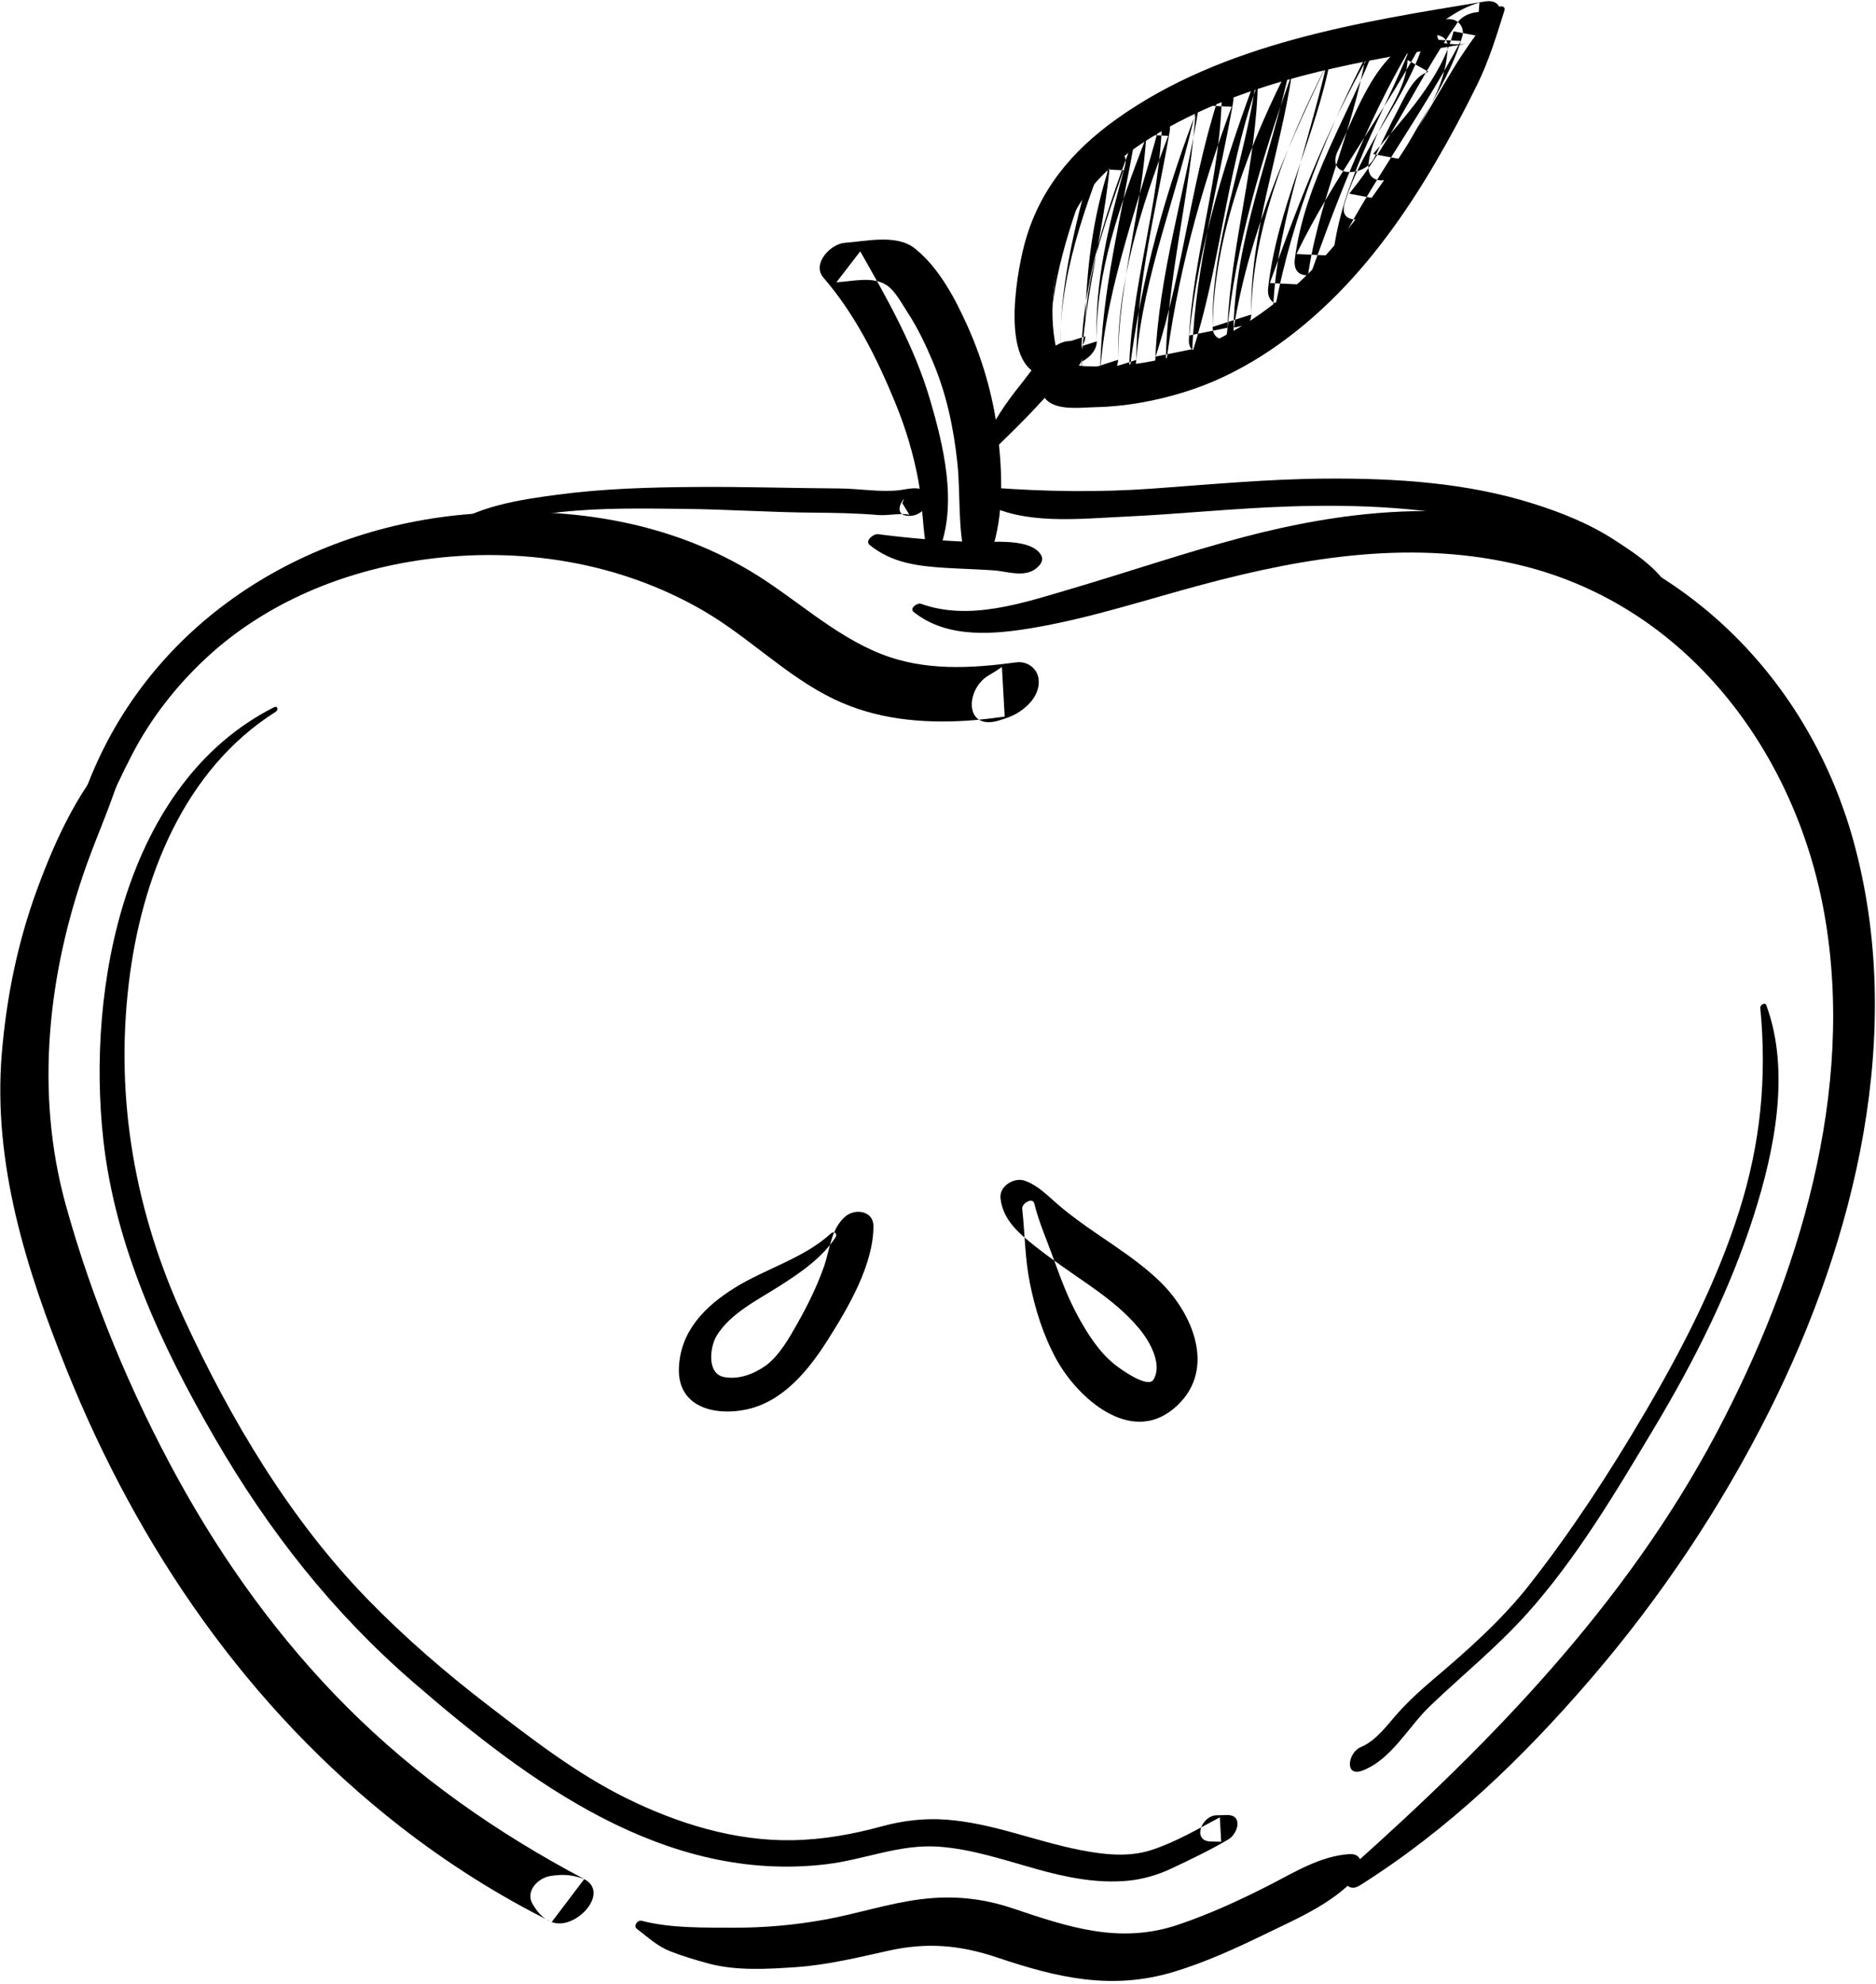 <?xml version="1.0" encoding="UTF-8"?>
<svg width="473px" height="500px" viewBox="0 0 473 500" version="1.1" xmlns="http://www.w3.org/2000/svg" xmlns:xlink="http://www.w3.org/1999/xlink">
    <!-- Generator: Sketch 41 (35326) - http://www.bohemiancoding.com/sketch -->
    <title>apple</title>
    <desc>Created with Sketch.</desc>
    <defs></defs>
    <g id="Page-1" stroke="none" stroke-width="1" fill="none" fill-rule="evenodd">
        <g id="Layer_1" transform="translate(-5474, -762)" fill="#000000">
            <g id="Layer_1_3_">
                <g id="apple" transform="translate(5474, 762)">
                    <path d="M20.25,222.398 C23.264,211.515 28.133,200.112 33.347,190.089 C38.088,180.974 44.523,172.768 52.044,165.792 C67.072,151.854 86.712,143.831 106.854,141.042 C131.143,137.68 156.223,141.618 177.459,153.997 C188.882,160.655 198.259,170.4 210.185,176.17 C220.705,181.26 232.266,182.37 243.79,181.645 C246.978,181.444 250.152,181.044 253.315,180.621 C253.082,176.451 252.847,172.282 252.613,168.112 C251.525,168.865 250.427,169.56 249.284,170.224 C243.451,173.613 243.018,184.119 251.654,181.651 C253.53,181.115 255.3,180.525 256.949,179.452 C259.64,177.7 262.08,174.94 261.898,171.501 C261.743,168.591 259.117,166.559 256.247,166.943 C244.758,168.483 233.084,169.169 222.096,164.805 C209.95,159.982 200.26,150.544 189.134,143.908 C167.338,130.91 141.868,127.39 116.89,129.696 C74.389,133.618 36.475,158.605 21.491,199.385 C18.63,207.175 18.345,214.72 17.921,222.869 C17.842,224.368 20.005,223.283 20.25,222.398 L20.25,222.398 Z" id="Shape"></path>
                    <path d="M30.307,187.812 C20.397,197.413 13.994,211.5 9.311,224.283 C4.428,237.607 1.62,251.439 0.452,265.563 C-1.84,293.295 6.663,320.067 16.897,345.467 C34.934,390.238 62.618,430.558 100.877,460.34 C112.746,469.577 125.627,477.755 139.106,484.435 C141.838,480.828 144.572,477.22 147.304,473.613 C144.267,472.5 141.984,472.333 138.789,472.831 C135.555,473.335 132.31,476.79 134.36,480.027 C135.681,482.114 136.739,483.489 139.105,484.435 C144.914,486.759 153.987,477.146 147.303,473.613 C125.238,461.946 105.099,447.878 87.423,430.184 C70.559,413.301 56.45,393.758 44.959,372.881 C33.009,351.171 23.198,327.587 16.581,303.693 C8.741,275.38 12.079,245.307 21.852,217.933 C25.274,208.347 30.066,198.385 31.953,188.398 C32.15,187.36 30.905,187.233 30.307,187.812 L30.307,187.812 Z" id="Shape"></path>
                    <path d="M160.556,486.135 C163.391,488.291 165.684,490.516 169.038,491.83 C172.172,493.059 175.416,494.009 178.662,494.893 C185.609,496.784 193.603,496.293 200.713,495.804 C208.601,495.261 216.344,493.366 224.039,491.658 C233.787,489.496 242.075,490.233 251.475,493.394 C266.542,498.464 280.25,501.722 295.971,496.985 C303.925,494.588 311.557,491.08 319.018,487.463 C326.831,483.676 335.457,479.999 341.475,473.66 C343.404,471.627 344.362,467.037 340.111,467.328 C332.85,467.826 326.442,471.868 320.024,475.144 C312.567,478.951 304.995,482.425 297.056,485.112 C282.36,490.086 269.472,485.744 255.434,481.021 C247.733,478.429 240.305,477.681 232.237,478.684 C223.975,479.711 216.022,482.388 207.845,483.852 C200.307,485.203 192.702,485.897 185.043,485.863 C177.438,485.829 169.187,486.04 161.781,484.121 C160.762,483.858 159.605,485.412 160.556,486.135 L160.556,486.135 Z" id="Shape"></path>
                    <path d="M230.34,154.22 C238.94,161.162 251.126,159.887 261.351,158.095 C275.435,155.628 289.211,151.082 303.003,147.385 C329.556,140.267 356.908,135.869 384.001,142.624 C425.389,152.942 452.734,189.548 459.976,230.314 C467.92,275.038 453.577,321.926 432.766,361.21 C409.978,404.231 376.313,438.872 340.262,470.964 C337.741,473.208 339.541,477.296 342.821,475.232 C365.156,461.166 383.875,443.136 401.044,423.184 C418.696,402.669 433.89,379.959 446.033,355.773 C467.905,312.209 480.577,259.978 467.307,211.94 C456.662,173.406 427.732,142.661 388.796,132.451 C364.033,125.957 337.942,128.934 313.519,135.373 C298.822,139.248 284.427,144.189 269.85,148.475 C258.018,151.953 244.439,156.597 232.233,152.191 C231.286,151.847 229.237,153.33 230.34,154.22 L230.34,154.22 Z" id="Shape"></path>
                    <path d="M209.448,310.926 C202.763,317.084 193.044,319.757 185.364,324.513 C177.78,329.209 171.532,335.454 171.176,344.784 C170.793,354.784 180.361,356.934 188.229,355.245 C197.573,353.239 204.004,345.163 208.826,337.53 C213.862,329.558 220.223,318.786 220.22,309.046 C220.22,305.087 215.542,304.558 213.173,306.578 C209.454,309.749 209.274,314.912 207.734,319.278 C205.994,324.21 203.665,328.938 201.101,333.488 C199.08,337.075 196.449,341.774 193.014,344.227 C190.063,346.334 186.178,347.79 182.546,347.077 C178.134,346.213 178.991,339.438 180.692,336.66 C184.147,331.016 191.04,327.65 196.435,324.207 C201.617,320.9 207.247,317.12 210.648,311.878 C211.266,310.924 210.261,310.177 209.448,310.926 L209.448,310.926 Z" id="Shape"></path>
                    <path d="M257.733,304.668 C258.423,310.919 258.391,316.953 259.63,323.204 C260.966,329.944 263.039,336.588 266.354,342.623 C271.622,352.215 284.771,364.131 295.776,355.162 C306.859,346.13 301.229,331.709 292.751,323.299 C287.872,318.459 281.94,314.669 276.307,310.788 C273.123,308.595 269.982,306.351 267.033,303.85 C264.316,301.544 261.83,298.825 258.408,297.6 C255.761,296.653 251.915,298.891 252.258,302.022 C252.865,307.575 257.035,310.983 261.17,314.251 C265.649,317.79 270.403,320.944 275.072,324.224 C279.56,327.375 283.801,330.736 287.315,334.974 C289.748,337.909 293.233,343.825 290.811,347.744 C289.396,350.033 282.494,345.069 281.074,343.931 C277.135,340.771 274.366,336.426 271.953,332.066 C269.419,327.488 267.553,322.58 265.791,317.665 C264.125,313.012 261.937,308.103 260.772,303.325 C260.363,301.651 257.583,303.318 257.733,304.668 L257.733,304.668 Z" id="Shape"></path>
                    <path d="M236.662,139.092 C241.527,127.132 237.913,112.32 234.411,100.481 C230.491,87.227 223.677,75.275 216.893,63.355 C214.891,65.952 212.889,68.549 210.888,71.146 C214.882,70.95 220.049,69.52 223.585,71.904 C225.779,73.383 227.422,76.604 228.83,78.747 C231.368,82.612 233.365,86.858 235.168,91.104 C238.61,99.211 240.438,107.81 241.37,116.536 C242.262,124.88 241.346,133.813 243.715,141.826 C244.549,144.647 248.659,142.396 249.35,140.679 C252.989,131.632 252.791,121.139 251.83,111.507 C250.824,101.444 248.123,91.532 243.998,82.314 C240.857,75.294 236.753,67.463 230.634,62.6 C226.024,58.935 218.303,60.84 213.02,61.195 C209.458,61.434 204.593,66.492 207.614,69.98 C215.609,79.213 221.157,90.375 225.777,101.647 C228.359,107.946 230.333,114.503 231.559,121.199 C232.656,127.191 232.601,133.391 233.753,139.33 C234.069,140.954 236.174,140.289 236.662,139.092 L236.662,139.092 Z" id="Shape"></path>
                    <path d="M250.116,113.779 C254.039,109.97 257.942,106.22 261.661,102.169 C263.703,99.944 265.789,97.757 267.977,95.676 C269.499,94.229 271.695,93.514 272.657,90.919 C273.211,89.424 273.467,87.209 271.645,86.387 C266.133,83.898 260.436,93.063 257.616,96.568 C253.583,101.578 249.815,106.85 247.805,112.956 C247.319,114.433 249.373,114.5 250.116,113.779 L250.116,113.779 Z" id="Shape"></path>
                    <path d="M267.333,91.67 C263.971,81.117 265.289,70.716 268.302,60.147 C271.525,48.842 280.173,40.918 290.126,34.728 C314.376,19.645 344.491,15.156 372.189,10.632 C372.468,7.304 372.747,3.976 373.026,0.648 C369.961,1.541 367.489,2.864 364.867,4.657 C363.066,5.888 360.594,10.258 364.356,10.897 C367.624,11.451 370.335,11.104 373.551,10.358 C378.419,9.231 381.089,-0.721 374.388,0.374 C342.811,5.531 308.328,10.917 281.658,29.9 C270.078,38.141 261.757,48.167 258.183,61.992 C256.339,69.129 251.682,94.174 264.329,94.872 C265.957,94.962 267.909,93.48 267.333,91.67 L267.333,91.67 Z" id="Shape"></path>
                    <path d="M376.93,2.282 C373.372,7.103 369.898,11.645 366.739,16.799 C363.329,22.363 360.128,28.052 356.679,33.594 C350.002,44.328 342.787,54.781 334.366,64.229 C326.387,73.178 316.94,80.73 306.137,85.961 C300.471,88.704 294.229,90.467 288.03,91.467 C284.87,91.977 281.67,92.202 278.473,92.324 C276.322,92.406 274.16,92.39 272.02,92.163 C271.355,92.012 270.687,91.876 270.016,91.756 C268.345,91.638 268.351,91.68 270.032,91.88 C268.017,90.593 265.461,92.364 264.181,93.824 C262.24,96.04 261.815,99.242 264.282,101.177 C267.208,103.472 272.788,102.696 276.266,102.623 C283.833,102.465 291.407,101.052 298.625,98.82 C312.451,94.546 324.769,86.158 335.115,76.193 C345.786,65.914 354.521,53.623 361.977,40.87 C365.686,34.525 369.157,28.042 372.394,21.444 C375.422,15.273 377.263,9.181 379.291,2.729 C379.789,1.149 377.536,1.461 376.93,2.282 L376.93,2.282 Z" id="Shape"></path>
                    <path d="M273.094,43.636 C266.894,57.83 265.08,72.183 264.921,87.569 C267.832,86.636 270.742,85.703 273.653,84.77 C273.293,70.481 278.642,56.219 283.271,42.913 C280.49,42.783 277.708,42.653 274.927,42.523 C270.801,57.762 266.997,73.065 267.378,88.969 C267.518,94.833 276.619,90.77 276.528,86.035 C276.198,68.75 282.521,51.507 288.602,35.578 C285.791,35.806 282.981,36.034 280.17,36.262 C279.432,55.617 272.99,74.223 272.66,93.652 C275.744,92.664 278.826,91.675 281.91,90.687 C281.588,71.307 287.728,52.152 294.547,34.235 C291.805,34.107 289.063,33.979 286.32,33.851 C282.972,53.77 277.654,73.311 277.394,93.631 C277.362,96.166 280.191,96.95 282.176,96.316 C284.731,95.5 286.298,93.299 286.509,90.71 C288.265,69.209 296.975,48.808 301.452,27.833 C298.644,28.4 295.837,28.968 293.029,29.535 C292.528,51.597 284.835,72.816 284.646,94.991 C284.598,100.568 293.333,97.2 293.828,93.136 C296.583,70.504 302.563,48.236 310.542,26.903 C307.803,26.775 305.063,26.647 302.323,26.519 C298.94,48.142 292.096,68.987 291.273,91.004 C291.198,93.002 293.233,94.142 294.987,94 C297.753,93.776 299.723,91.626 300.534,89.133 C307.636,67.269 309.087,43.978 316.69,22.264 C313.816,22.496 310.942,22.73 308.068,22.962 C307.952,44.175 300.642,64.555 299.762,85.727 C299.525,91.456 308.937,88.137 309.371,83.786 C311.566,61.828 318.037,40.333 325.369,19.6 C322.517,19.467 319.665,19.333 316.812,19.2 C314.108,40.569 305.325,60.562 305.749,82.398 C305.87,88.694 315.427,84.226 315.481,79.278 C315.719,57.934 324.637,35.748 334.166,16.958 C331.223,16.821 328.279,16.683 325.336,16.546 C320.597,38.989 311.199,60.525 310.992,83.761 C310.938,89.8 320.145,86.011 320.805,81.779 C324.411,58.644 333.393,35.719 343.99,14.926 C341.17,14.794 338.348,14.662 335.528,14.53 C331.809,34.326 321.963,52.433 319.743,72.566 C319.057,78.792 327.45,77.576 329.068,73.002 C336.43,52.19 344.245,31.377 355.462,12.284 C352.675,11.764 349.89,11.245 347.103,10.725 C340.173,28.896 329.014,45.597 326.47,65.228 C325.632,71.692 333.69,69.656 335.682,65.659 C345.25,46.458 358.348,29.305 368.296,10.315 C365.263,10.173 362.228,10.032 359.194,9.89 C354.841,24.748 343.482,36.315 339.045,51.235 C337.267,57.215 345.422,55.622 347.706,52.868 C358.683,39.637 365.175,23.526 374.952,9.488 C372.132,8.957 369.311,8.425 366.491,7.893 C363.44,19.761 353.951,29.718 346.199,38.811 C349.081,39.354 351.963,39.898 354.845,40.441 C355.467,35.23 358.325,30.906 360.759,26.368 C363.214,21.788 364.787,17.087 365.014,11.881 C365.143,8.919 361.847,8.392 359.701,8.898 C347.229,11.837 342.277,27.918 337.34,37.978 C334.023,44.737 343.978,44.961 346.561,39.698 C348.5,35.747 350.335,31.746 352.397,27.856 C354.045,24.747 356.402,19.006 360.2,18.111 C358.43,17.117 356.658,16.123 354.887,15.128 C354.477,24.545 346.102,31.753 345.055,41.235 C344.405,47.118 351,46.082 353.701,42.865 C362.641,32.217 372.426,20.839 376.075,7.116 C377.575,1.478 369.815,2.411 367.614,5.521 C357.733,19.478 351.046,35.525 340.194,48.808 C343.081,49.352 345.967,49.896 348.855,50.441 C353.128,35.622 364.348,23.998 368.706,9.119 C369.263,7.221 368.047,5.25 366.124,4.893 C363.383,4.385 360.807,6.398 359.604,8.693 C349.643,27.706 336.219,44.654 326.884,64.016 C329.955,64.16 333.026,64.303 336.096,64.447 C338.249,45.729 348.53,29.456 355.463,12.283 C357.706,6.727 350.378,5.373 347.781,9.611 C335.912,28.983 327.78,50.015 320.163,71.34 C323.271,71.485 326.379,71.631 329.488,71.776 C331.755,51.809 341.096,33.569 344.371,13.812 C345.352,7.889 337.674,9.777 335.909,13.416 C325.201,35.496 315.029,58.146 311.094,82.563 C314.365,81.902 317.637,81.241 320.907,80.581 C321.226,58.324 329.741,37.274 334.563,15.796 C335.962,9.566 327.595,11.818 325.733,15.384 C315.193,35.573 306.036,59.359 305.75,82.397 C308.994,81.357 312.238,80.317 315.482,79.277 C315.108,58.508 322.748,38.819 325.753,18.475 C326.607,12.699 318.722,14.012 317.196,18.075 C309.132,39.536 302.149,61.646 299.86,84.556 C303.063,83.909 306.266,83.262 309.469,82.615 C310.344,61.555 316.848,41.174 317.163,20.046 C317.24,14.922 309.667,17.613 308.541,20.744 C300.458,43.21 298.753,67.228 291.365,89.875 C294.452,89.251 297.539,88.628 300.626,88.004 C301.441,66.937 307.29,46.495 310.908,25.823 C311.885,20.245 304.188,21.628 302.689,25.439 C294.023,47.46 287.617,70.351 284.737,93.872 C287.798,93.254 290.858,92.636 293.919,92.017 C294.121,70.077 300.296,48.692 301.536,26.807 C301.838,21.48 293.937,25.187 293.113,28.509 C287.732,50.187 279.002,71.167 277.39,93.632 C280.428,92.658 283.468,91.684 286.505,90.71 C286.557,71.154 291.616,52.304 294.911,33.156 C295.87,27.587 288.163,28.928 286.684,32.772 C279.204,52.213 272.045,72.543 272.655,93.654 C272.829,99.647 281.882,95.392 281.905,90.689 C281.997,71.36 288.034,52.674 289.061,33.412 C289.332,28.324 281.781,31.199 280.629,34.096 C273.705,51.508 266.765,69.942 267.371,88.972 C270.421,87.994 273.472,87.016 276.521,86.038 C275.963,70.832 279.648,56.362 283.638,41.818 C285.135,36.36 276.684,37.474 275.294,41.428 C270.1,56.204 264.292,71.66 264.912,87.571 C265.134,93.236 273.659,89.217 273.644,84.772 C273.6,70.96 275.018,57.168 279.074,43.918 C280.297,39.951 274.248,40.996 273.094,43.636 L273.094,43.636 Z" id="Shape"></path>
                    <path d="M69.07,178.267 C31.35,197.359 21.821,248.986 26.043,287.196 C29.024,314.174 40.702,339.265 54.187,362.495 C67.744,385.849 83.79,406.338 104.248,424.04 C133.382,449.251 167.676,474.747 208.371,469.866 C218.053,468.704 226.891,464.721 236.786,465.45 C245.149,466.065 253.258,468.829 261.281,471.074 C268.813,473.182 276.495,474.761 284.348,474.03 C288.068,473.685 291.806,472.604 295.181,471.025 C300.025,468.758 305.079,466.334 309.688,463.625 C312.169,462.166 313.481,457.374 309.342,457.474 C308.448,457.495 307.556,457.517 306.662,457.538 C302.989,457.627 300.45,464.018 305.248,464.136 C306.132,464.157 307.017,464.179 307.9,464.2 C307.785,462.149 307.67,460.098 307.554,458.049 C302.016,460.996 296.047,464.491 290.061,466.365 C284.34,468.157 278.129,467.421 272.367,466.293 C260.973,464.064 250.225,459.482 238.548,458.63 C233.082,458.232 227.724,458.856 222.447,460.291 C214.923,462.338 207.588,463.676 199.769,463.812 C185.238,464.066 170.931,459.63 158.014,453.275 C145.377,447.056 134.097,438.295 122.971,429.751 C112.238,421.509 101.978,412.651 92.55,402.936 C73.048,382.835 58.172,357.824 46.477,332.51 C34.055,305.621 28.948,277.088 32.497,247.635 C35.657,221.41 46.313,194.037 69.506,179.406 C70.258,178.93 70.015,177.789 69.07,178.267 L69.07,178.267 Z" id="Shape"></path>
                    <path d="M443.825,253.994 C445.526,271.659 443.891,288.25 438.523,305.198 C432.817,323.218 424.043,340.225 414.478,356.467 C405.767,371.26 396.203,385.966 385.582,399.472 C378.595,408.358 370.08,415.895 361.487,423.177 C358.358,425.829 355.436,428.473 352.678,431.509 C349.926,434.538 347.077,438.698 343.151,440.32 C339.81,441.699 338.928,447.989 343.475,446.283 C350.803,443.533 355.072,435.234 360.516,430.027 C368.623,422.271 377.275,415.287 384.818,406.925 C397.413,392.964 407.513,375.884 417.137,359.804 C427.266,342.884 436.209,325.085 442.216,306.262 C447.428,289.929 451.479,269.94 445.33,253.328 C445.026,252.506 443.76,253.328 443.825,253.994 L443.825,253.994 Z" id="Shape"></path>
                    <path d="M112.428,135.072 C116.721,134.483 120.887,132.879 125.083,131.814 C130.403,130.464 135.832,129.669 141.283,129.076 C151.592,127.954 162.003,128.146 172.354,128.258 C183.28,128.376 194.206,129.132 205.121,129.212 C210.583,129.252 216.034,129.355 221.479,129.811 C223.775,130.004 227.482,129.222 229.298,129.758 C228.699,128.779 228.102,127.801 227.504,126.823 C228.034,125.58 227.998,125.466 227.394,126.481 C226.584,127.669 226.419,129.497 228.158,129.899 C230.183,130.368 232.079,129.578 233.338,127.923 C234.043,126.996 234.742,125.028 233.635,124.074 C231.657,122.371 229.022,123.29 226.668,123.56 C221.903,124.108 216.565,123.145 211.75,123.115 C199.633,123.037 187.529,122.65 175.406,122.737 C163.736,122.82 152.135,123.149 140.551,124.688 C131.196,125.931 119.716,127.577 112.108,133.585 C111.58,134.001 111.488,135.2 112.428,135.072 L112.428,135.072 Z" id="Shape"></path>
                    <path d="M247.95,126.601 C257.755,132.399 272.21,130.742 283.078,130.246 C297.209,129.601 311.261,128.085 325.405,127.638 C343.073,127.079 360.742,127.876 377.951,132.174 C386.13,134.217 393.856,137.254 401.102,141.561 C407.03,145.084 412.557,151.161 419.126,153.26 C420.549,153.714 422.137,151.807 421.718,150.498 C419.731,144.291 412.412,139.583 407.209,136.197 C400.821,132.039 393.828,129.23 386.592,126.945 C369.744,121.624 351.851,120.518 334.292,120.63 C319.629,120.723 305.111,122.112 290.506,123.155 C276.985,124.121 263.693,123.913 250.191,122.921 C248.573,122.801 245.834,125.35 247.95,126.601 L247.95,126.601 Z" id="Shape"></path>
                    <path d="M219.27,137.355 C224.823,141.9 231.482,142.706 238.437,143.133 C242.448,143.379 246.466,143.477 250.476,143.753 C253.678,143.973 257.057,145.278 260.088,143.975 C261.358,143.429 263.436,141.69 262.547,140.025 C260.106,135.456 249.934,136.752 245.379,136.598 C237.35,136.327 229.312,135.66 221.342,134.639 C220.282,134.503 217.967,136.288 219.27,137.355 L219.27,137.355 Z" id="Shape"></path>
                </g>
            </g>
        </g>
    </g>
</svg>